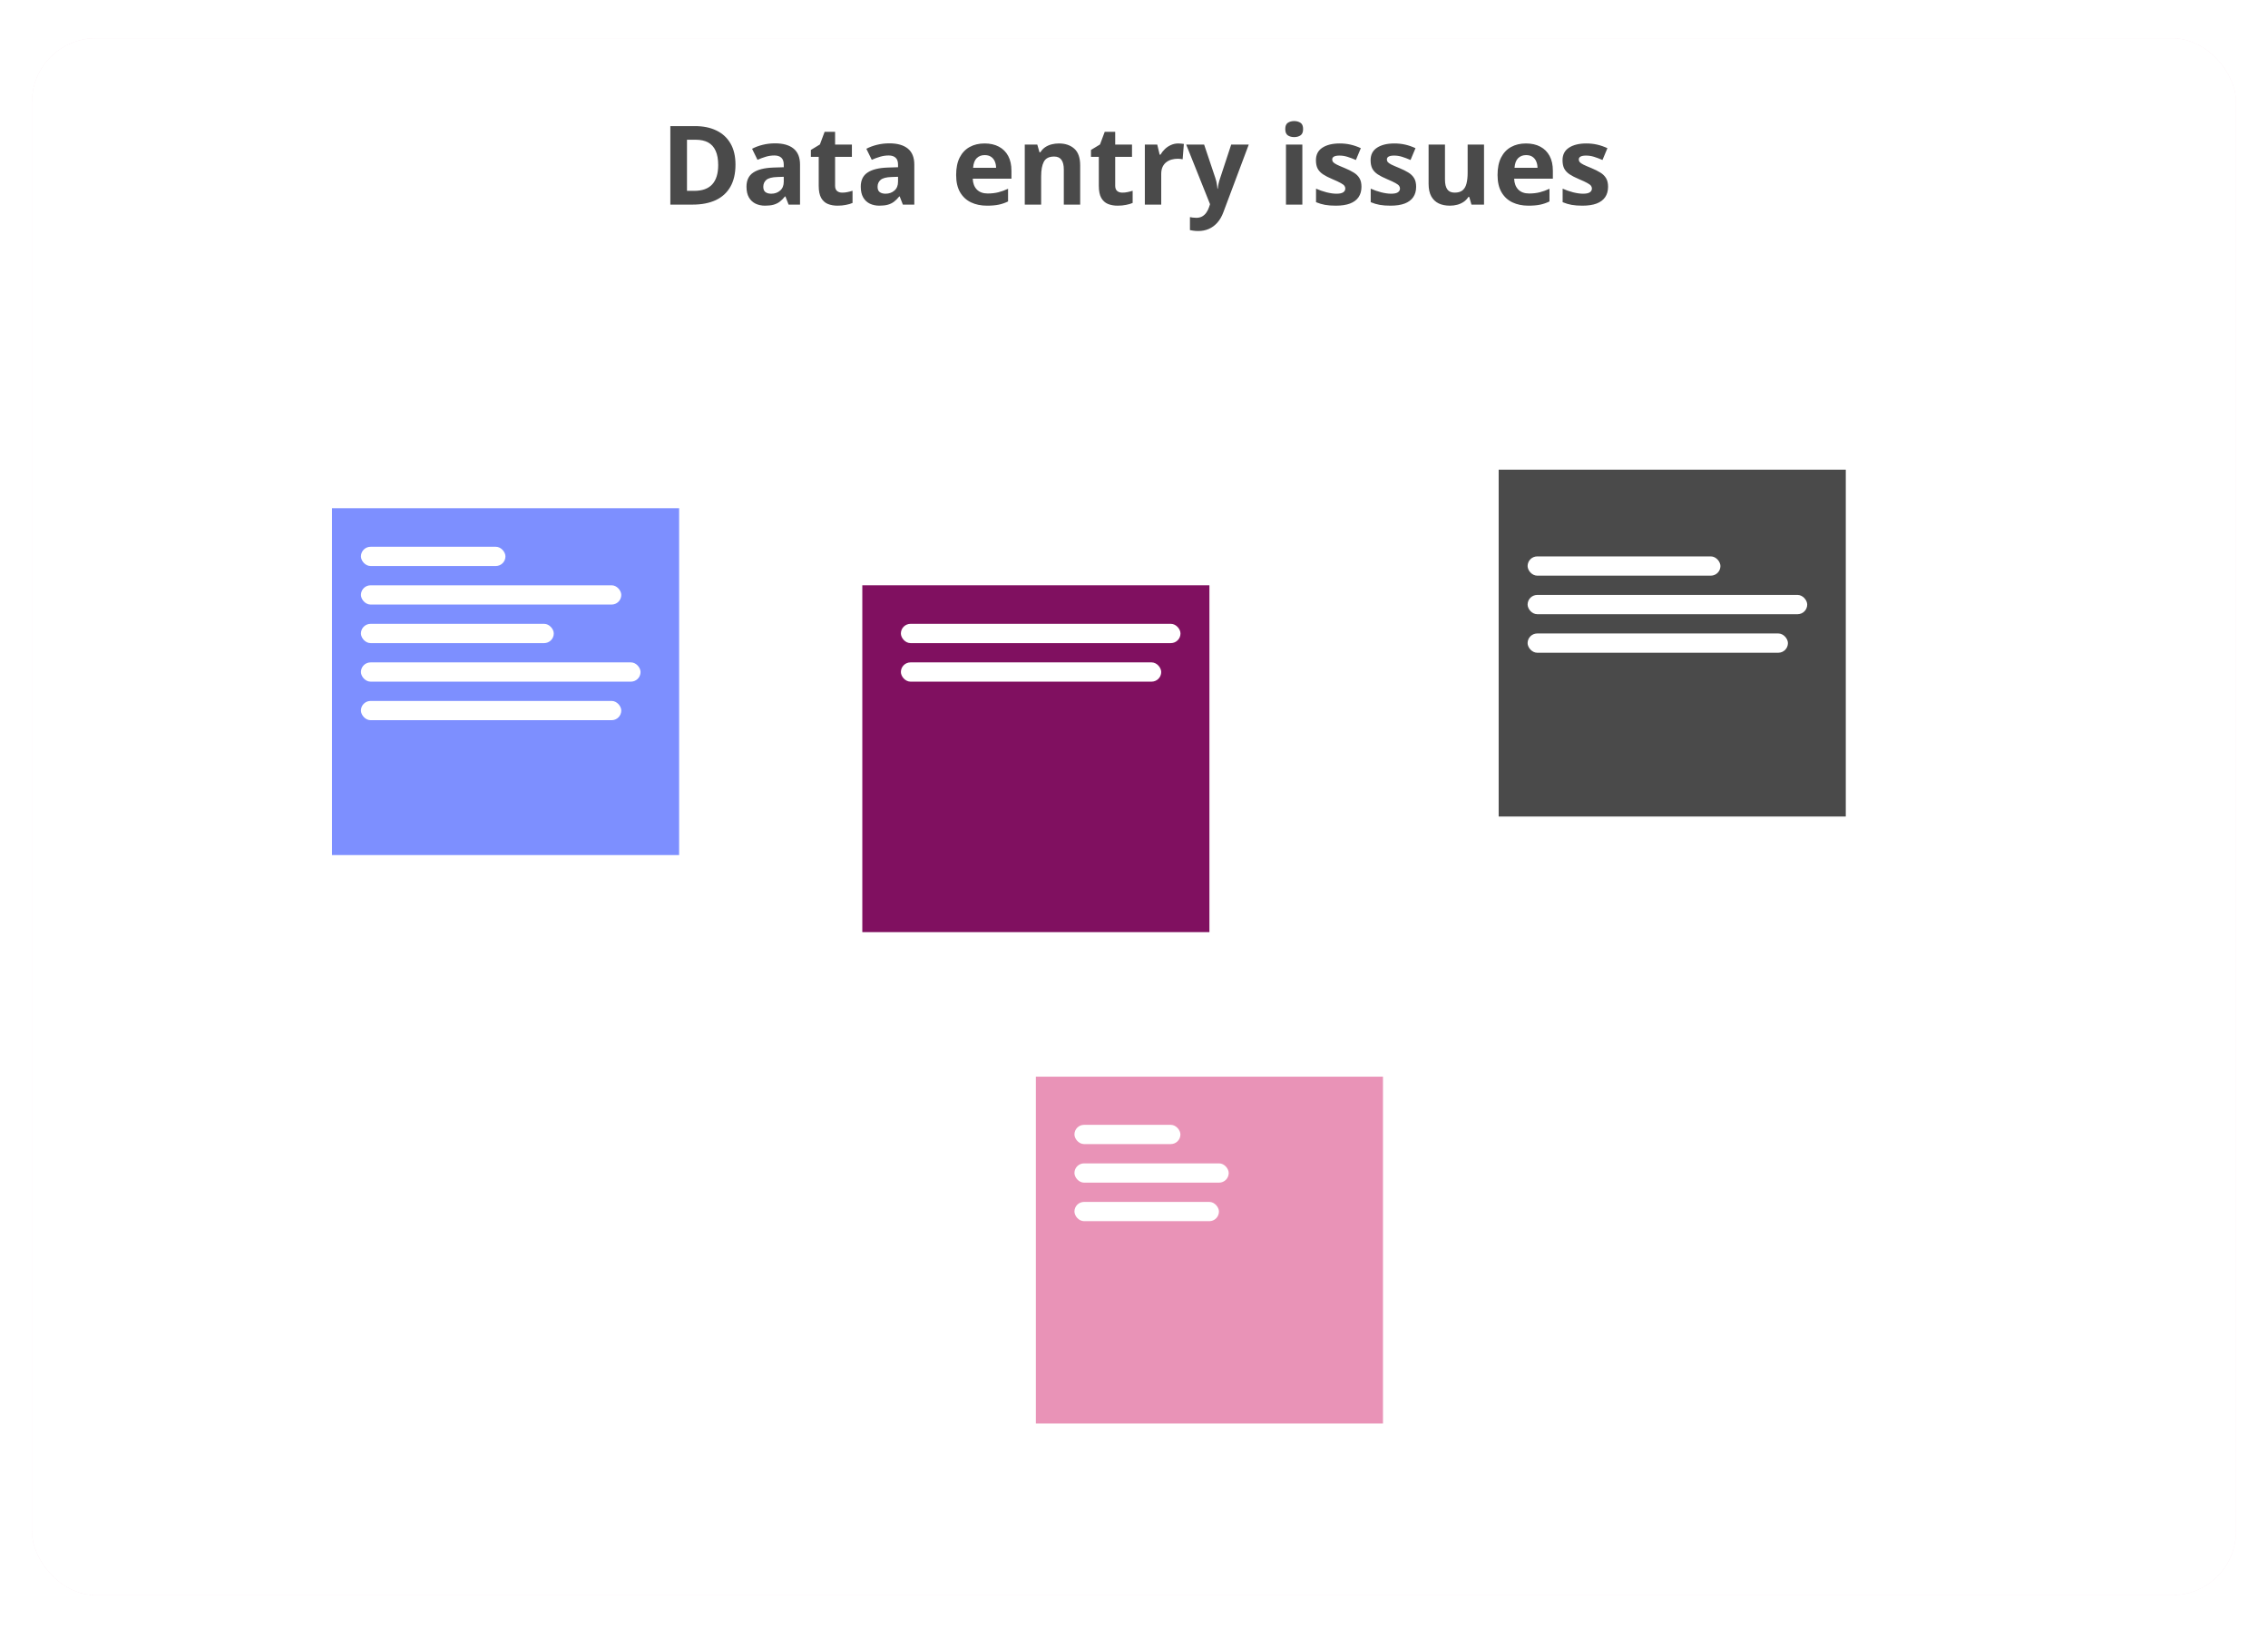 <svg width="284" height="204" viewBox="0 0 284 204" fill="none" xmlns="http://www.w3.org/2000/svg">
<g filter="url(#filter0_d_426_3097)">
<rect x="4" y="0.788" width="276" height="195" rx="8" fill="#E993B7" fill-opacity="0.2"/>
<rect x="4" y="0.788" width="276" height="195" rx="8" fill="white"/>
</g>
<path d="M92.097 20.616C92.097 21.723 91.884 22.649 91.458 23.393C91.037 24.133 90.425 24.691 89.623 25.068C88.82 25.44 87.854 25.626 86.724 25.626H83.94V15.795H87.027C88.058 15.795 88.952 15.978 89.71 16.346C90.468 16.709 91.055 17.249 91.472 17.967C91.889 18.679 92.097 19.562 92.097 20.616ZM89.932 20.67C89.932 19.944 89.824 19.347 89.609 18.881C89.398 18.41 89.085 18.063 88.668 17.839C88.255 17.615 87.744 17.503 87.134 17.503H86.025V23.904H86.919C87.937 23.904 88.692 23.633 89.185 23.091C89.683 22.548 89.932 21.741 89.932 20.67ZM97.053 17.953C98.062 17.953 98.835 18.173 99.373 18.612C99.911 19.051 100.18 19.719 100.18 20.616V25.626H98.748L98.351 24.604H98.297C98.082 24.873 97.862 25.092 97.638 25.263C97.414 25.433 97.156 25.558 96.865 25.639C96.573 25.72 96.219 25.76 95.802 25.76C95.358 25.76 94.96 25.675 94.605 25.505C94.256 25.334 93.98 25.074 93.778 24.725C93.576 24.37 93.476 23.922 93.476 23.38C93.476 22.582 93.756 21.994 94.316 21.618C94.876 21.237 95.717 21.026 96.838 20.986L98.142 20.945V20.616C98.142 20.221 98.039 19.932 97.833 19.748C97.627 19.565 97.34 19.473 96.972 19.473C96.609 19.473 96.253 19.524 95.903 19.628C95.553 19.731 95.204 19.861 94.854 20.017L94.175 18.632C94.574 18.422 95.02 18.256 95.513 18.135C96.011 18.014 96.524 17.953 97.053 17.953ZM98.142 22.142L97.349 22.169C96.685 22.187 96.224 22.306 95.964 22.526C95.708 22.745 95.58 23.035 95.58 23.393C95.58 23.707 95.672 23.931 95.856 24.066C96.04 24.196 96.28 24.261 96.576 24.261C97.015 24.261 97.385 24.131 97.685 23.871C97.99 23.611 98.142 23.241 98.142 22.761V22.142ZM105.465 24.126C105.689 24.126 105.907 24.104 106.118 24.059C106.333 24.014 106.546 23.958 106.756 23.891V25.417C106.537 25.516 106.263 25.597 105.936 25.659C105.613 25.727 105.259 25.76 104.874 25.76C104.425 25.76 104.022 25.689 103.663 25.545C103.309 25.397 103.029 25.144 102.823 24.785C102.621 24.422 102.52 23.918 102.52 23.272V19.648H101.538V18.78L102.668 18.094L103.26 16.507H104.571V18.108H106.676V19.648H104.571V23.272C104.571 23.559 104.652 23.774 104.813 23.918C104.979 24.057 105.196 24.126 105.465 24.126ZM111.363 17.953C112.371 17.953 113.145 18.173 113.683 18.612C114.221 19.051 114.49 19.719 114.49 20.616V25.626H113.057L112.661 24.604H112.607C112.392 24.873 112.172 25.092 111.948 25.263C111.724 25.433 111.466 25.558 111.174 25.639C110.883 25.72 110.529 25.76 110.112 25.76C109.668 25.76 109.269 25.675 108.915 25.505C108.565 25.334 108.29 25.074 108.088 24.725C107.886 24.37 107.785 23.922 107.785 23.38C107.785 22.582 108.065 21.994 108.626 21.618C109.186 21.237 110.027 21.026 111.148 20.986L112.452 20.945V20.616C112.452 20.221 112.349 19.932 112.143 19.748C111.937 19.565 111.65 19.473 111.282 19.473C110.919 19.473 110.562 19.524 110.213 19.628C109.863 19.731 109.513 19.861 109.164 20.017L108.485 18.632C108.884 18.422 109.33 18.256 109.823 18.135C110.32 18.014 110.834 17.953 111.363 17.953ZM112.452 22.142L111.659 22.169C110.995 22.187 110.533 22.306 110.273 22.526C110.018 22.745 109.89 23.035 109.89 23.393C109.89 23.707 109.982 23.931 110.166 24.066C110.35 24.196 110.589 24.261 110.885 24.261C111.325 24.261 111.694 24.131 111.995 23.871C112.3 23.611 112.452 23.241 112.452 22.761V22.142ZM123.285 17.967C123.98 17.967 124.579 18.101 125.081 18.37C125.583 18.634 125.97 19.02 126.244 19.527C126.517 20.033 126.654 20.652 126.654 21.383V22.378H121.806C121.828 22.956 122.001 23.411 122.324 23.743C122.651 24.07 123.104 24.234 123.682 24.234C124.162 24.234 124.601 24.184 125 24.086C125.399 23.987 125.809 23.839 126.231 23.642V25.229C125.858 25.413 125.468 25.547 125.06 25.633C124.657 25.718 124.166 25.76 123.588 25.76C122.835 25.76 122.167 25.621 121.584 25.343C121.006 25.065 120.551 24.642 120.219 24.072C119.892 23.503 119.728 22.786 119.728 21.921C119.728 21.042 119.876 20.311 120.172 19.728C120.472 19.141 120.889 18.702 121.423 18.41C121.956 18.114 122.577 17.967 123.285 17.967ZM123.299 19.426C122.9 19.426 122.568 19.553 122.303 19.809C122.043 20.065 121.893 20.466 121.853 21.013H124.731C124.726 20.708 124.67 20.437 124.563 20.199C124.46 19.962 124.303 19.773 124.092 19.634C123.886 19.495 123.621 19.426 123.299 19.426ZM132.592 17.967C133.394 17.967 134.04 18.186 134.529 18.626C135.017 19.06 135.261 19.76 135.261 20.724V25.626H133.211V21.235C133.211 20.697 133.112 20.291 132.915 20.017C132.722 19.744 132.417 19.607 132 19.607C131.372 19.607 130.944 19.82 130.716 20.246C130.487 20.672 130.373 21.286 130.373 22.089V25.626H128.322V18.108H129.889L130.164 19.069H130.279C130.44 18.809 130.64 18.599 130.877 18.437C131.119 18.276 131.386 18.157 131.677 18.081C131.973 18.005 132.278 17.967 132.592 17.967ZM140.54 24.126C140.764 24.126 140.982 24.104 141.192 24.059C141.408 24.014 141.621 23.958 141.831 23.891V25.417C141.612 25.516 141.338 25.597 141.011 25.659C140.688 25.727 140.334 25.76 139.948 25.76C139.5 25.76 139.097 25.689 138.738 25.545C138.384 25.397 138.104 25.144 137.897 24.785C137.696 24.422 137.595 23.918 137.595 23.272V19.648H136.613V18.78L137.743 18.094L138.335 16.507H139.646V18.108H141.751V19.648H139.646V23.272C139.646 23.559 139.727 23.774 139.888 23.918C140.054 24.057 140.271 24.126 140.54 24.126ZM147.554 17.967C147.657 17.967 147.776 17.973 147.91 17.987C148.049 17.996 148.161 18.009 148.246 18.027L148.092 19.95C148.025 19.928 147.928 19.912 147.803 19.903C147.682 19.89 147.576 19.883 147.487 19.883C147.222 19.883 146.964 19.917 146.713 19.984C146.467 20.051 146.245 20.161 146.048 20.313C145.85 20.461 145.693 20.659 145.577 20.905C145.465 21.147 145.409 21.445 145.409 21.799V25.626H143.358V18.108H144.911L145.214 19.372H145.315C145.462 19.116 145.646 18.883 145.866 18.673C146.09 18.457 146.343 18.287 146.626 18.162C146.913 18.032 147.222 17.967 147.554 17.967ZM148.536 18.108H150.782L152.2 22.337C152.245 22.472 152.283 22.609 152.315 22.748C152.346 22.887 152.373 23.03 152.395 23.178C152.418 23.326 152.436 23.481 152.449 23.642H152.49C152.516 23.4 152.552 23.174 152.597 22.963C152.646 22.752 152.707 22.544 152.779 22.337L154.171 18.108H156.37L153.189 26.587C152.996 27.107 152.745 27.54 152.436 27.885C152.126 28.235 151.77 28.497 151.367 28.672C150.968 28.847 150.528 28.934 150.049 28.934C149.815 28.934 149.614 28.921 149.443 28.894C149.273 28.871 149.127 28.847 149.006 28.82V27.192C149.1 27.215 149.219 27.235 149.363 27.253C149.506 27.271 149.656 27.28 149.813 27.28C150.1 27.28 150.347 27.219 150.553 27.098C150.759 26.977 150.932 26.814 151.071 26.608C151.21 26.406 151.32 26.184 151.4 25.942L151.521 25.572L148.536 18.108ZM163.081 18.108V25.626H161.03V18.108H163.081ZM162.059 15.162C162.363 15.162 162.626 15.234 162.845 15.378C163.065 15.517 163.175 15.779 163.175 16.164C163.175 16.546 163.065 16.81 162.845 16.958C162.626 17.101 162.363 17.173 162.059 17.173C161.749 17.173 161.485 17.101 161.265 16.958C161.05 16.81 160.942 16.546 160.942 16.164C160.942 15.779 161.05 15.517 161.265 15.378C161.485 15.234 161.749 15.162 162.059 15.162ZM170.484 23.393C170.484 23.904 170.363 24.337 170.121 24.691C169.884 25.041 169.527 25.307 169.052 25.491C168.577 25.671 167.985 25.76 167.277 25.76C166.752 25.76 166.302 25.727 165.925 25.659C165.553 25.592 165.176 25.48 164.795 25.323V23.629C165.203 23.812 165.64 23.965 166.107 24.086C166.577 24.202 166.99 24.261 167.344 24.261C167.743 24.261 168.028 24.202 168.198 24.086C168.373 23.965 168.46 23.808 168.46 23.615C168.46 23.49 168.424 23.378 168.353 23.279C168.285 23.176 168.137 23.061 167.909 22.936C167.68 22.806 167.322 22.638 166.833 22.432C166.362 22.234 165.974 22.035 165.67 21.833C165.369 21.631 165.145 21.394 164.997 21.12C164.854 20.842 164.782 20.491 164.782 20.065C164.782 19.37 165.051 18.848 165.589 18.498C166.131 18.144 166.855 17.967 167.761 17.967C168.227 17.967 168.671 18.014 169.092 18.108C169.518 18.202 169.955 18.352 170.404 18.558L169.785 20.038C169.413 19.876 169.061 19.744 168.729 19.641C168.402 19.538 168.068 19.486 167.727 19.486C167.427 19.486 167.2 19.527 167.048 19.607C166.896 19.688 166.819 19.811 166.819 19.977C166.819 20.098 166.858 20.206 166.934 20.3C167.014 20.394 167.167 20.499 167.391 20.616C167.62 20.728 167.954 20.874 168.393 21.053C168.819 21.228 169.189 21.412 169.502 21.605C169.816 21.793 170.058 22.028 170.229 22.311C170.399 22.588 170.484 22.949 170.484 23.393ZM177.33 23.393C177.33 23.904 177.209 24.337 176.967 24.691C176.729 25.041 176.373 25.307 175.897 25.491C175.422 25.671 174.831 25.76 174.122 25.76C173.598 25.76 173.147 25.727 172.771 25.659C172.398 25.592 172.022 25.48 171.641 25.323V23.629C172.049 23.812 172.486 23.965 172.952 24.086C173.423 24.202 173.835 24.261 174.189 24.261C174.588 24.261 174.873 24.202 175.043 24.086C175.218 23.965 175.306 23.808 175.306 23.615C175.306 23.49 175.27 23.378 175.198 23.279C175.131 23.176 174.983 23.061 174.754 22.936C174.526 22.806 174.167 22.638 173.678 22.432C173.208 22.234 172.82 22.035 172.515 21.833C172.215 21.631 171.991 21.394 171.843 21.12C171.699 20.842 171.627 20.491 171.627 20.065C171.627 19.37 171.896 18.848 172.434 18.498C172.977 18.144 173.701 17.967 174.606 17.967C175.073 17.967 175.516 18.014 175.938 18.108C176.364 18.202 176.801 18.352 177.249 18.558L176.63 20.038C176.258 19.876 175.906 19.744 175.575 19.641C175.247 19.538 174.913 19.486 174.573 19.486C174.272 19.486 174.046 19.527 173.894 19.607C173.741 19.688 173.665 19.811 173.665 19.977C173.665 20.098 173.703 20.206 173.779 20.3C173.86 20.394 174.012 20.499 174.237 20.616C174.465 20.728 174.799 20.874 175.238 21.053C175.664 21.228 176.034 21.412 176.348 21.605C176.662 21.793 176.904 22.028 177.074 22.311C177.245 22.588 177.33 22.949 177.33 23.393ZM185.83 18.108V25.626H184.256L183.98 24.664H183.873C183.711 24.92 183.51 25.128 183.267 25.29C183.025 25.451 182.759 25.57 182.467 25.646C182.176 25.722 181.873 25.76 181.559 25.76C181.022 25.76 180.553 25.666 180.154 25.478C179.755 25.285 179.444 24.987 179.219 24.583C179 24.18 178.89 23.655 178.89 23.01V18.108H180.941V22.499C180.941 23.037 181.037 23.442 181.23 23.716C181.423 23.989 181.73 24.126 182.151 24.126C182.568 24.126 182.895 24.032 183.133 23.844C183.371 23.651 183.536 23.371 183.631 23.003C183.729 22.631 183.779 22.178 183.779 21.645V18.108H185.83ZM191.081 17.967C191.776 17.967 192.375 18.101 192.877 18.37C193.379 18.634 193.767 19.02 194.04 19.527C194.314 20.033 194.45 20.652 194.45 21.383V22.378H189.602C189.624 22.956 189.797 23.411 190.12 23.743C190.447 24.07 190.9 24.234 191.478 24.234C191.958 24.234 192.397 24.184 192.796 24.086C193.195 23.987 193.605 23.839 194.027 23.642V25.229C193.655 25.413 193.265 25.547 192.857 25.633C192.453 25.718 191.962 25.76 191.384 25.76C190.631 25.76 189.963 25.621 189.38 25.343C188.802 25.065 188.347 24.642 188.015 24.072C187.688 23.503 187.524 22.786 187.524 21.921C187.524 21.042 187.672 20.311 187.968 19.728C188.268 19.141 188.685 18.702 189.219 18.41C189.752 18.114 190.373 17.967 191.081 17.967ZM191.095 19.426C190.696 19.426 190.364 19.553 190.1 19.809C189.84 20.065 189.689 20.466 189.649 21.013H192.527C192.523 20.708 192.467 20.437 192.359 20.199C192.256 19.962 192.099 19.773 191.888 19.634C191.682 19.495 191.418 19.426 191.095 19.426ZM201.363 23.393C201.363 23.904 201.242 24.337 201 24.691C200.762 25.041 200.406 25.307 199.931 25.491C199.456 25.671 198.864 25.76 198.155 25.76C197.631 25.76 197.18 25.727 196.804 25.659C196.432 25.592 196.055 25.48 195.674 25.323V23.629C196.082 23.812 196.519 23.965 196.985 24.086C197.456 24.202 197.869 24.261 198.223 24.261C198.622 24.261 198.906 24.202 199.077 24.086C199.252 23.965 199.339 23.808 199.339 23.615C199.339 23.49 199.303 23.378 199.231 23.279C199.164 23.176 199.016 23.061 198.788 22.936C198.559 22.806 198.2 22.638 197.712 22.432C197.241 22.234 196.853 22.035 196.548 21.833C196.248 21.631 196.024 21.394 195.876 21.12C195.732 20.842 195.661 20.491 195.661 20.065C195.661 19.37 195.93 18.848 196.468 18.498C197.01 18.144 197.734 17.967 198.64 17.967C199.106 17.967 199.55 18.014 199.971 18.108C200.397 18.202 200.834 18.352 201.282 18.558L200.664 20.038C200.292 19.876 199.94 19.744 199.608 19.641C199.281 19.538 198.947 19.486 198.606 19.486C198.306 19.486 198.079 19.527 197.927 19.607C197.774 19.688 197.698 19.811 197.698 19.977C197.698 20.098 197.736 20.206 197.813 20.3C197.893 20.394 198.046 20.499 198.27 20.616C198.498 20.728 198.832 20.874 199.272 21.053C199.698 21.228 200.067 21.412 200.381 21.605C200.695 21.793 200.937 22.028 201.108 22.311C201.278 22.588 201.363 22.949 201.363 23.393Z" fill="#4A4A4A"/>
<rect x="41.575" y="63.652" width="43.465" height="43.44" fill="#7D8FFF"/>
<rect x="107.979" y="73.306" width="43.465" height="43.44" fill="#801060"/>
<rect x="129.712" y="134.848" width="43.465" height="43.44" fill="#E993B7"/>
<rect x="187.665" y="58.825" width="43.465" height="43.44" fill="#4A4A4A"/>
<rect x="45.197" y="68.481" width="18.095" height="2.411" rx="1.206" fill="white"/>
<rect x="45.197" y="82.961" width="35.013" height="2.413" rx="1.207" fill="white"/>
<rect x="191.287" y="74.514" width="35.013" height="2.413" rx="1.207" fill="white"/>
<rect x="134.542" y="145.708" width="19.318" height="2.413" rx="1.207" fill="white"/>
<rect x="112.809" y="78.134" width="35.013" height="2.413" rx="1.207" fill="white"/>
<rect x="45.197" y="73.306" width="32.599" height="2.413" rx="1.207" fill="white"/>
<rect x="45.197" y="87.788" width="32.599" height="2.413" rx="1.207" fill="white"/>
<rect x="191.287" y="79.34" width="32.599" height="2.413" rx="1.207" fill="white"/>
<rect x="134.542" y="150.534" width="18.095" height="2.411" rx="1.206" fill="white"/>
<rect x="112.809" y="82.961" width="32.599" height="2.413" rx="1.207" fill="white"/>
<rect x="45.197" y="78.134" width="24.147" height="2.413" rx="1.207" fill="white"/>
<rect x="191.287" y="69.687" width="24.147" height="2.413" rx="1.207" fill="white"/>
<rect x="134.542" y="140.881" width="13.27" height="2.411" rx="1.206" fill="white"/>
<defs>
<filter id="filter0_d_426_3097" x="0" y="0.788" width="284" height="203" filterUnits="userSpaceOnUse" color-interpolation-filters="sRGB">
<feFlood flood-opacity="0" result="BackgroundImageFix"/>
<feColorMatrix in="SourceAlpha" type="matrix" values="0 0 0 0 0 0 0 0 0 0 0 0 0 0 0 0 0 0 127 0" result="hardAlpha"/>
<feOffset dy="4"/>
<feGaussianBlur stdDeviation="2"/>
<feComposite in2="hardAlpha" operator="out"/>
<feColorMatrix type="matrix" values="0 0 0 0 0 0 0 0 0 0 0 0 0 0 0 0 0 0 0.07 0"/>
<feBlend mode="normal" in2="BackgroundImageFix" result="effect1_dropShadow_426_3097"/>
<feBlend mode="normal" in="SourceGraphic" in2="effect1_dropShadow_426_3097" result="shape"/>
</filter>
</defs>
</svg>
